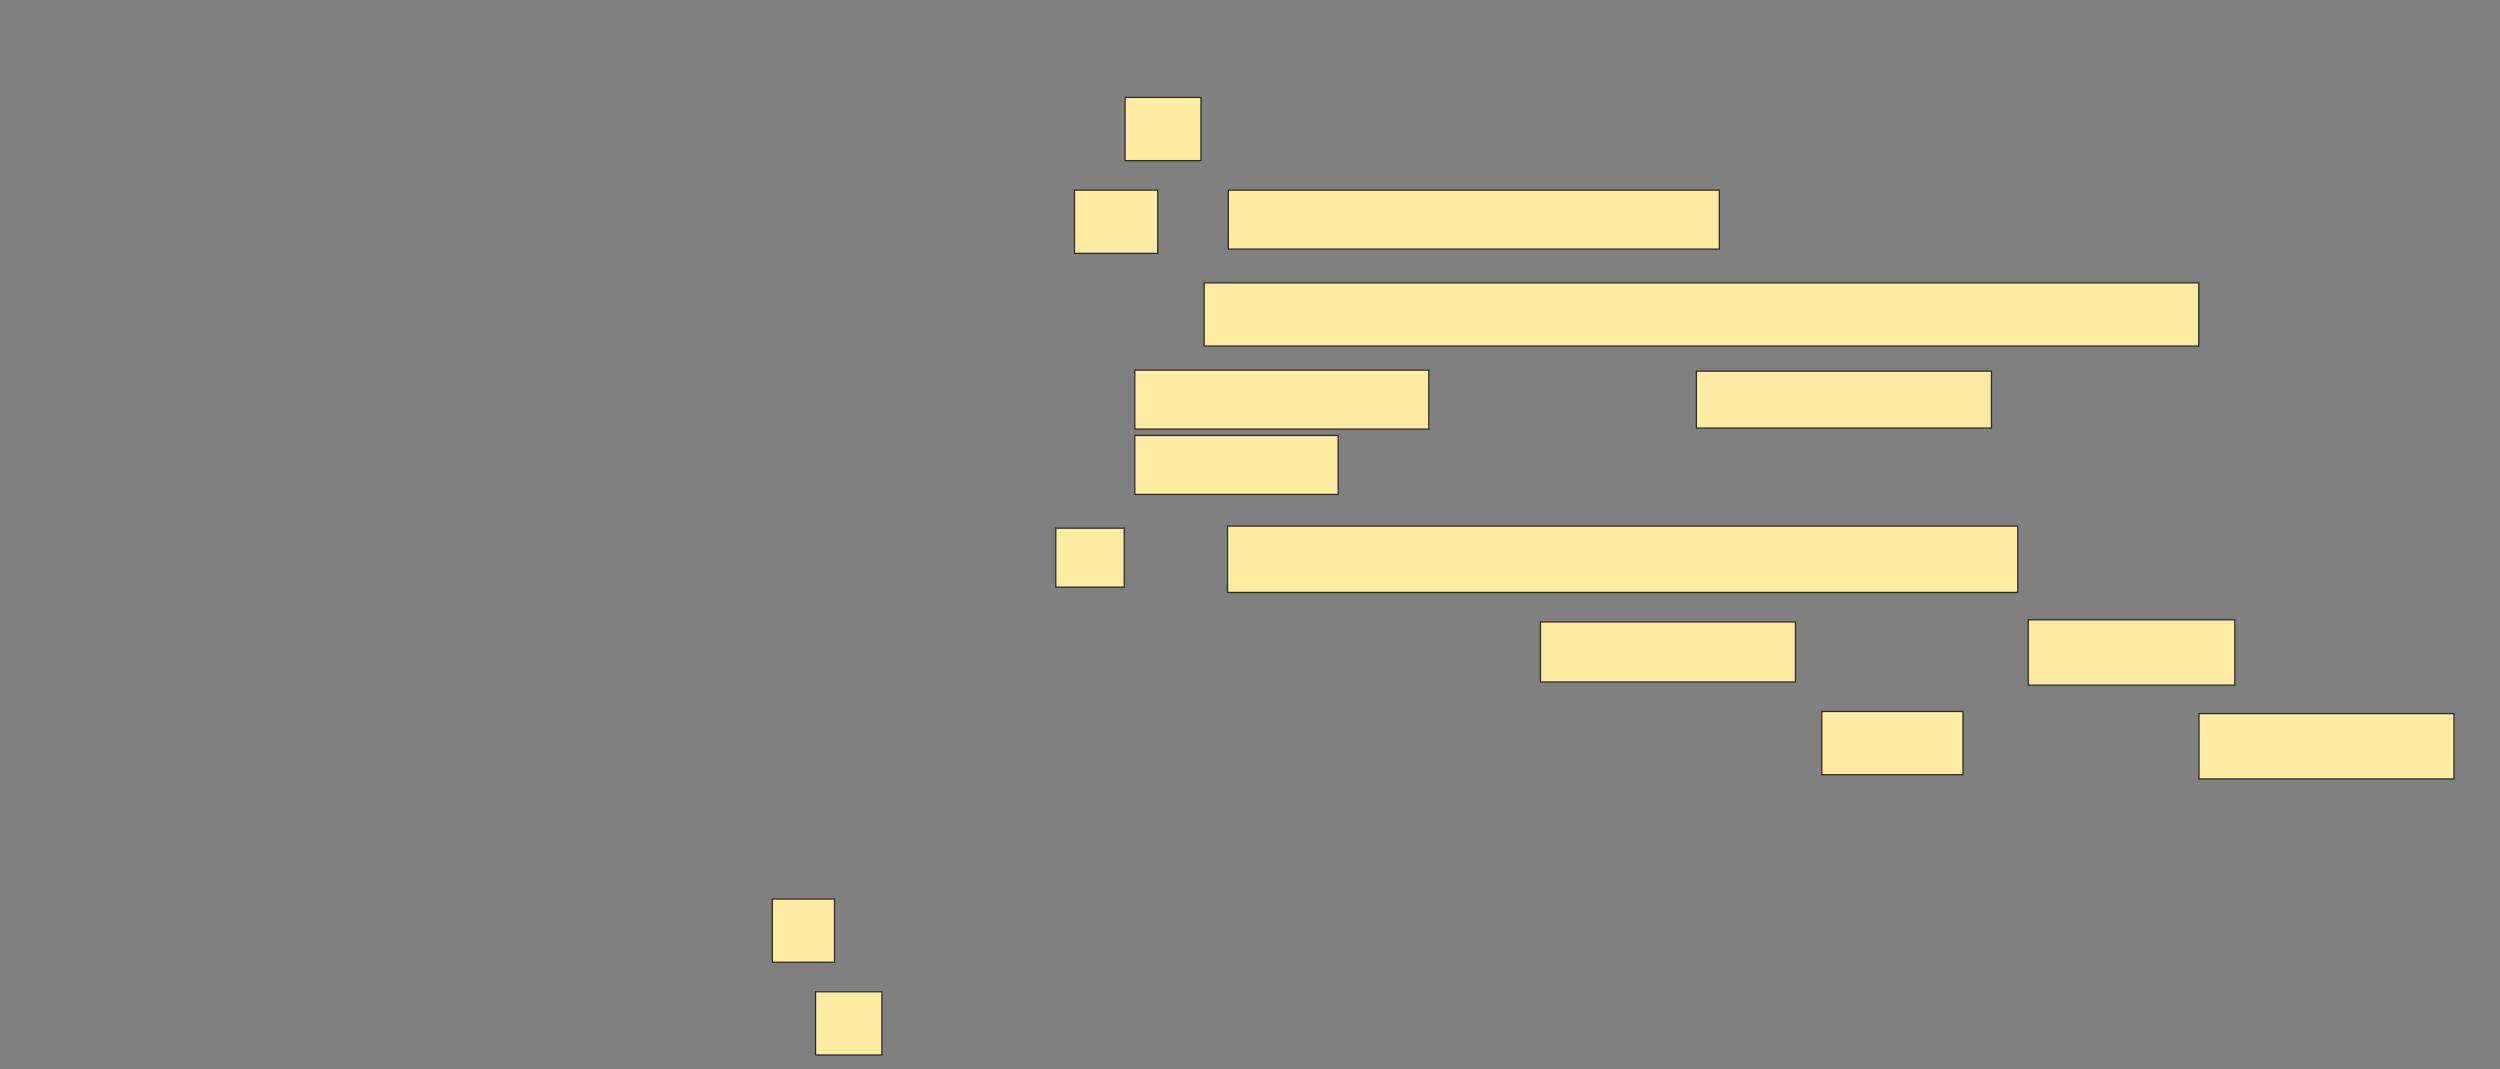<svg height="825" width="1929" xmlns="http://www.w3.org/2000/svg"><rect width="100%" height="100%" fill="#808080" stroke="none"/><g fill="#ffeba2" stroke="#2d2d2d"><path d="m868.103 75.149h58.537v48.78h-58.537z"/><path d="m929.079 218.238h767.48v48.78h-767.48z"/><path d="m595.932 693.699h47.967v48.78h-47.967z"/><path d="m629.266 765.244h51.22v48.78h-51.22z"/><path d="m829.079 146.694h64.228v48.78h-64.228z"/><path d="m947.778 146.694h378.862v45.528h-378.862z"/><path d="m875.607 285.569h226.829v45.528h-226.829z"/><path d="m1308.94 286.382h227.642v43.902h-227.642z"/><path d="m875.607 335.976h156.911v45.528h-156.911z"/><path d="m814.632 407.52h52.846v45.528h-52.846z"/><path d="m947.152 405.894h609.756v51.22h-609.756z"/><path d="m1188.615 479.878h196.748v46.341h-196.748z"/><path d="m1565.038 478.252h159.35v50.407h-159.35z"/><path d="m1405.688 548.984h108.943v48.78h-108.943z"/><path d="m1696.745 550.61h196.748v50.407h-196.748z"/></g></svg>